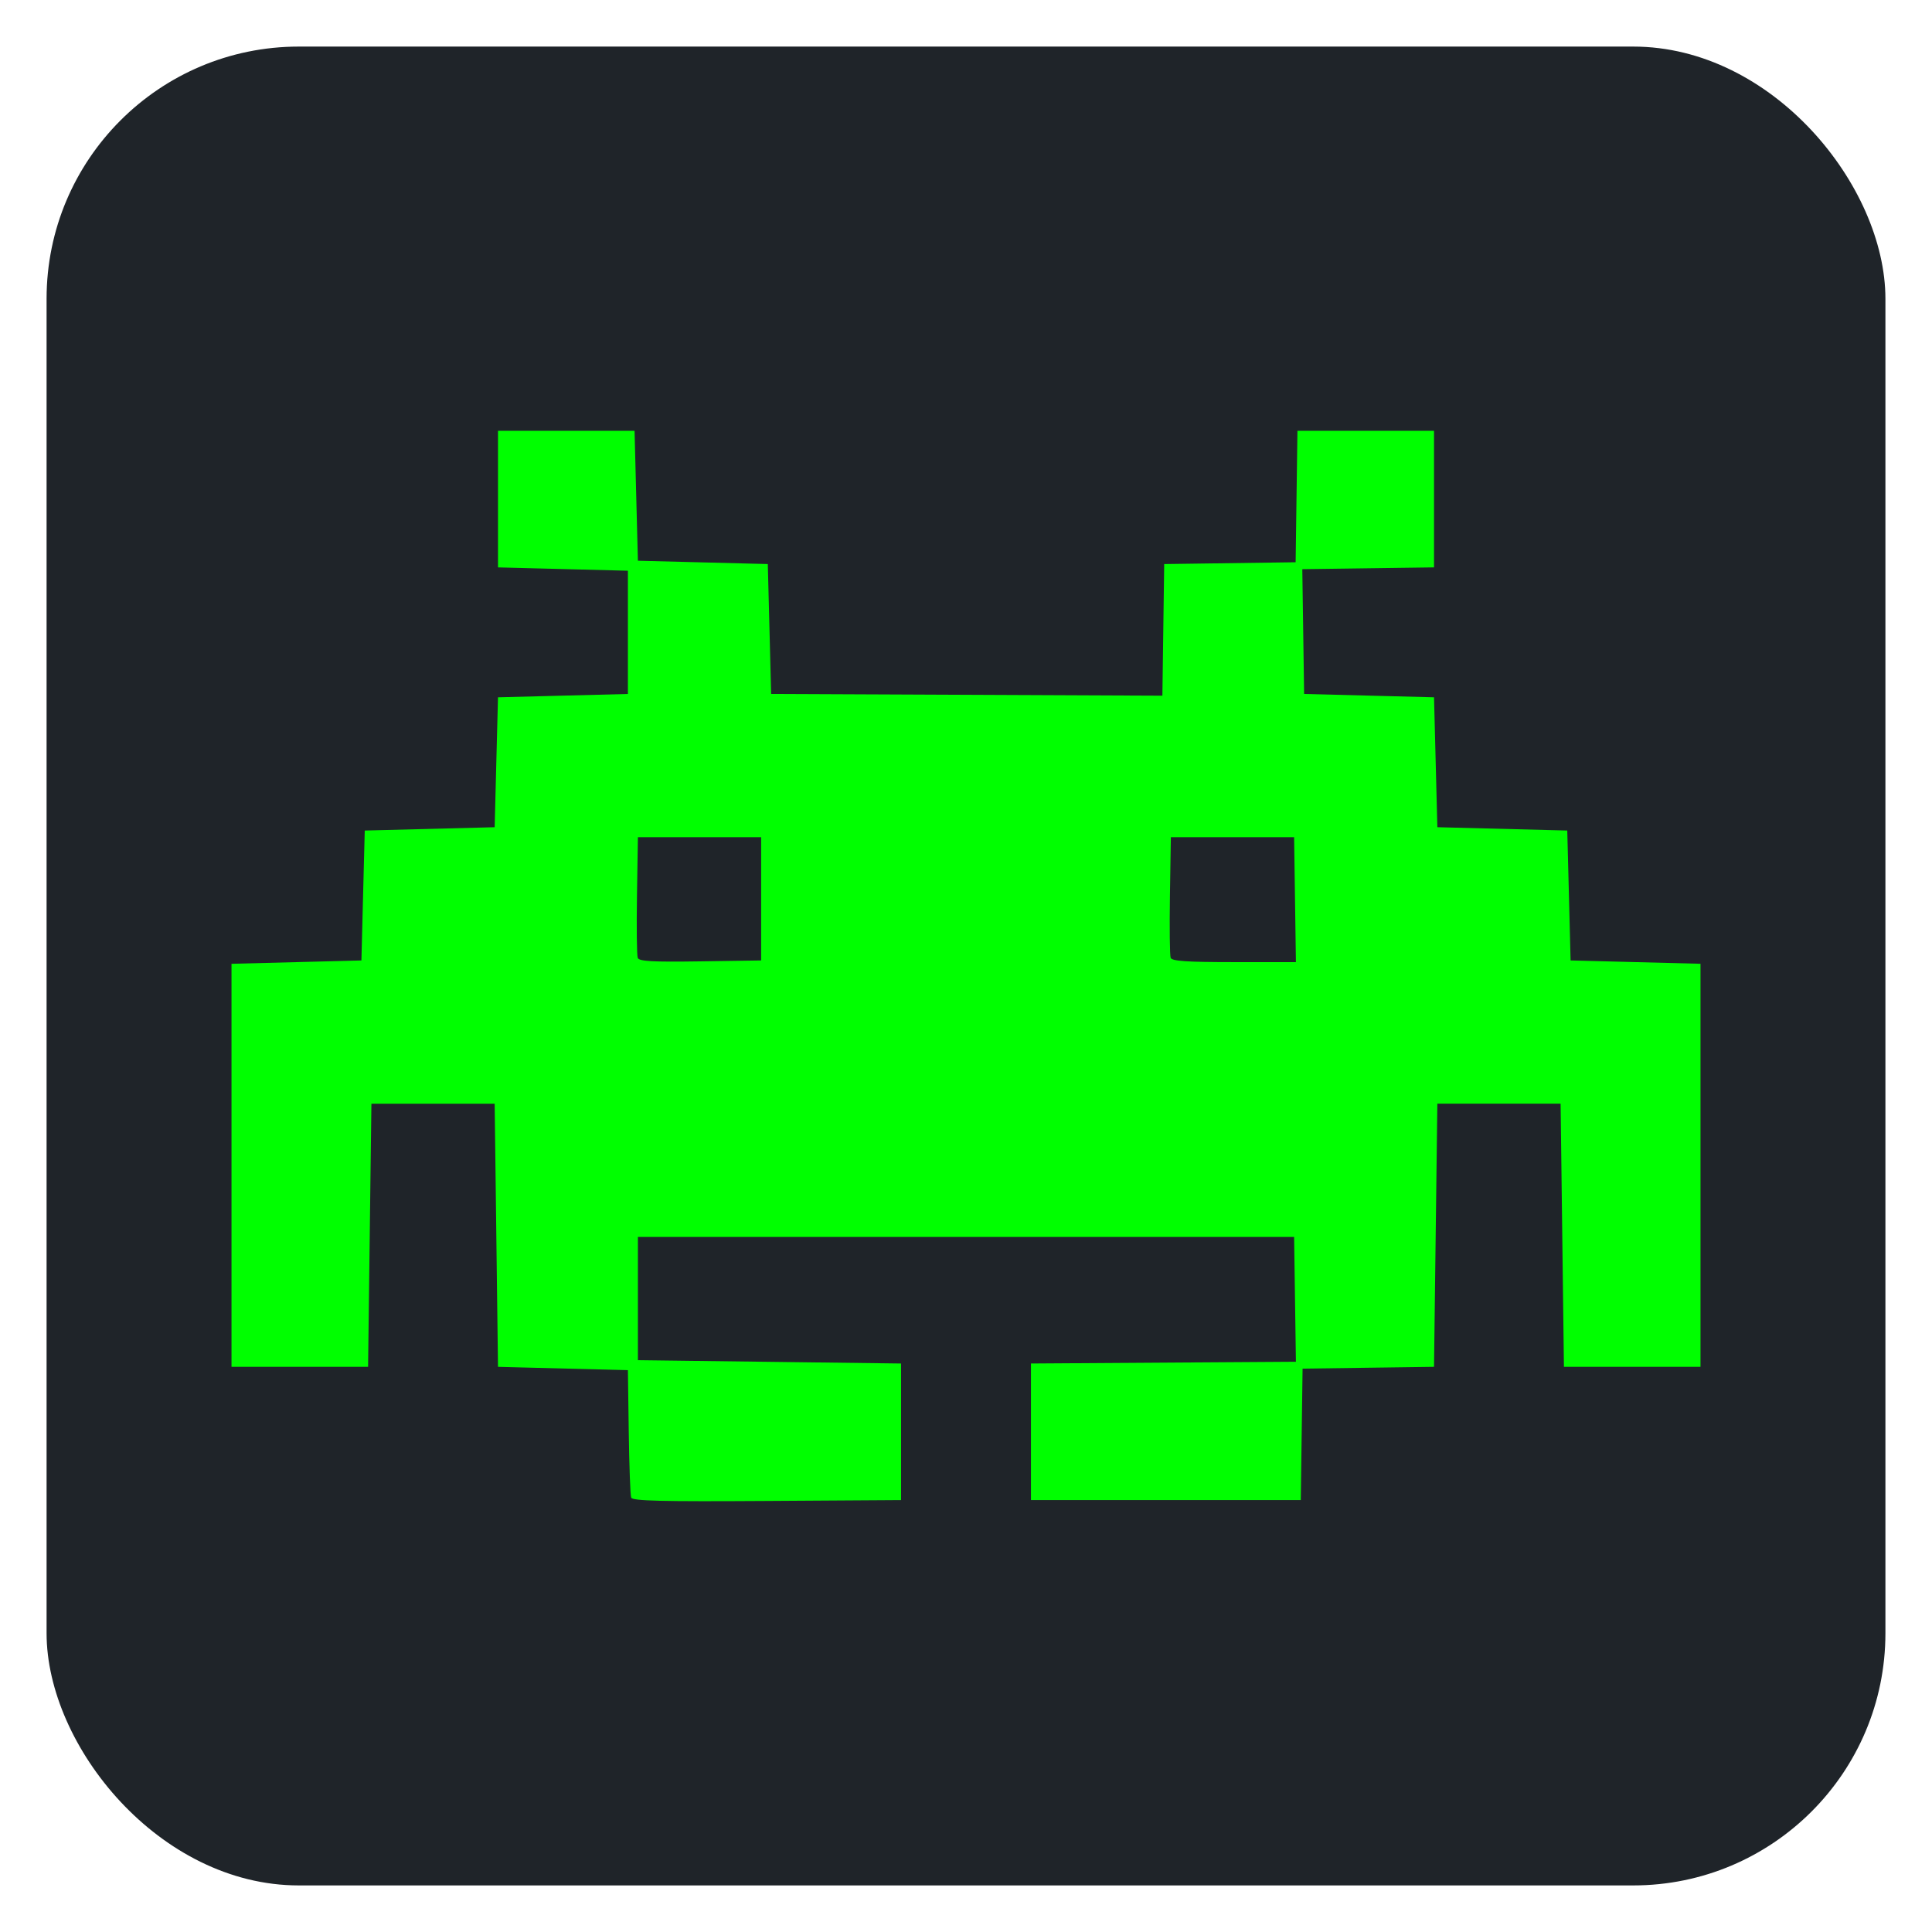 <?xml version="1.0" encoding="UTF-8" standalone="no"?>
<!-- Created with Inkscape (http://www.inkscape.org/) -->

<svg
   id="svg2"
   version="1.1"
   inkscape:version="1.1.1 (3bf5ae0d25, 2021-09-20)"
   width="580"
   height="580"
   sodipodi:docname="favico.svg"
   xmlns:inkscape="http://www.inkscape.org/namespaces/inkscape"
   xmlns:sodipodi="http://sodipodi.sourceforge.net/DTD/sodipodi-0.dtd"
   xmlns="http://www.w3.org/2000/svg"
   xmlns:svg="http://www.w3.org/2000/svg"
   xmlns:rdf="http://www.w3.org/1999/02/22-rdf-syntax-ns#"
   xmlns:cc="http://creativecommons.org/ns#"
   xmlns:dc="http://purl.org/dc/elements/1.1/">
  <defs
     id="defs6" />
  <sodipodi:namedview
     pagecolor="#ffffff"
     bordercolor="#666666"
     borderopacity="1"
     objecttolerance="10"
     gridtolerance="10"
     guidetolerance="10"
     inkscape:pageopacity="0"
     inkscape:pageshadow="2"
     inkscape:window-width="1720"
     inkscape:window-height="1387"
     id="namedview4"
     showgrid="false"
     inkscape:zoom="1.1508772"
     inkscape:cx="151.18902"
     inkscape:cy="245.03049"
     inkscape:window-x="0"
     inkscape:window-y="27"
     inkscape:window-maximized="0"
     inkscape:current-layer="svg2"
     inkscape:pagecheckerboard="0" />
  <rect
     style="fill:#1f2429;fill-opacity:1;stroke-width:3.428;stroke-linecap:round;stroke-linejoin:round;paint-order:stroke fill markers;stop-color:#000000"
     id="rect730"
     width="552.034"
     height="552.034"
     x="13.983"
     y="13.983"
     ry="75.717" />
  <path
     id="rect571"
     style="fill:#00ff00;stroke-width:1.771;stroke-linecap:round;stroke-linejoin:round;paint-order:stroke fill markers;stop-color:#000000"
     d="m 149.5,129.335 v 20.5 20.5 l 19.5,0.5 19.5,0.5 v 18.5 18.5 l -19.5,0.5 -19.5,0.5 -0.5,19.5 -0.5,19.5 -19.5,0.5 -19.5,0.5 -0.5,19.5 -0.5,19.5 -19.5,0.5 -19.5,0.5 v 60.5 60.5 h 20.5 H 110.5 l 0.5,-39.5 0.5,-39.5 h 18.5 18.5 l 0.5,39.5 0.5,39.5 19.5,0.5 19.5,0.5 0.256,18.5 c 0.141,10.175 0.469,19.066 0.725,19.76 0.366,0.993 9.049,1.206 40.742,1 L 270.5,450.335 v -20.5 -20.5 l -39.5,-0.5 -39.5,-0.5 v -18.5 -18.5 h 98.5 98.5 l 0.271,18.738 0.271,18.738 -39.771,0.262 -39.771,0.262 v 20.5 20.5 h 40.5 40.5 l 0.27,-19.73 0.271,-19.729 19.729,-0.271 19.73,-0.27 0.5,-39.5 0.5,-39.5 h 18.5 18.5 l 0.5,39.5 0.5,39.5 h 20.5 20.5 v -60.5 -60.5 l -19.5,-0.5 -19.5,-0.5 -0.5,-19.5 -0.5,-19.5 -19.5,-0.5 -19.5,-0.5 -0.5,-19.5 -0.5,-19.5 -19.5,-0.5 -19.5,-0.5 -0.273,-18.73 -0.271,-18.729 19.771,-0.271 19.773,-0.27 v -20.5 -20.5 H 410 389.5 l -0.271,19.729 -0.271,19.729 -19.729,0.271 -19.729,0.271 -0.271,19.758 -0.271,19.758 -58.729,-0.258 -58.729,-0.258 -0.5,-19.5 -0.5,-19.5 -19.5,-0.5 -19.5,-0.5 -0.5,-19.5 -0.5,-19.5 H 170 Z m 42,122 h 18.5 18.5 v 18.5 18.5 l -18.273,0.271 c -14.323,0.214 -18.382,-0.01 -18.775,-1.035 -0.276,-0.719 -0.378,-9.166 -0.227,-18.771 z m 160,0 h 18.5 18.5 l 0.271,18.75 0.271,18.75 h -18.553 c -14.191,0 -18.67,-0.302 -19.047,-1.285 -0.271,-0.707 -0.37,-9.144 -0.219,-18.75 z" />
</svg>
